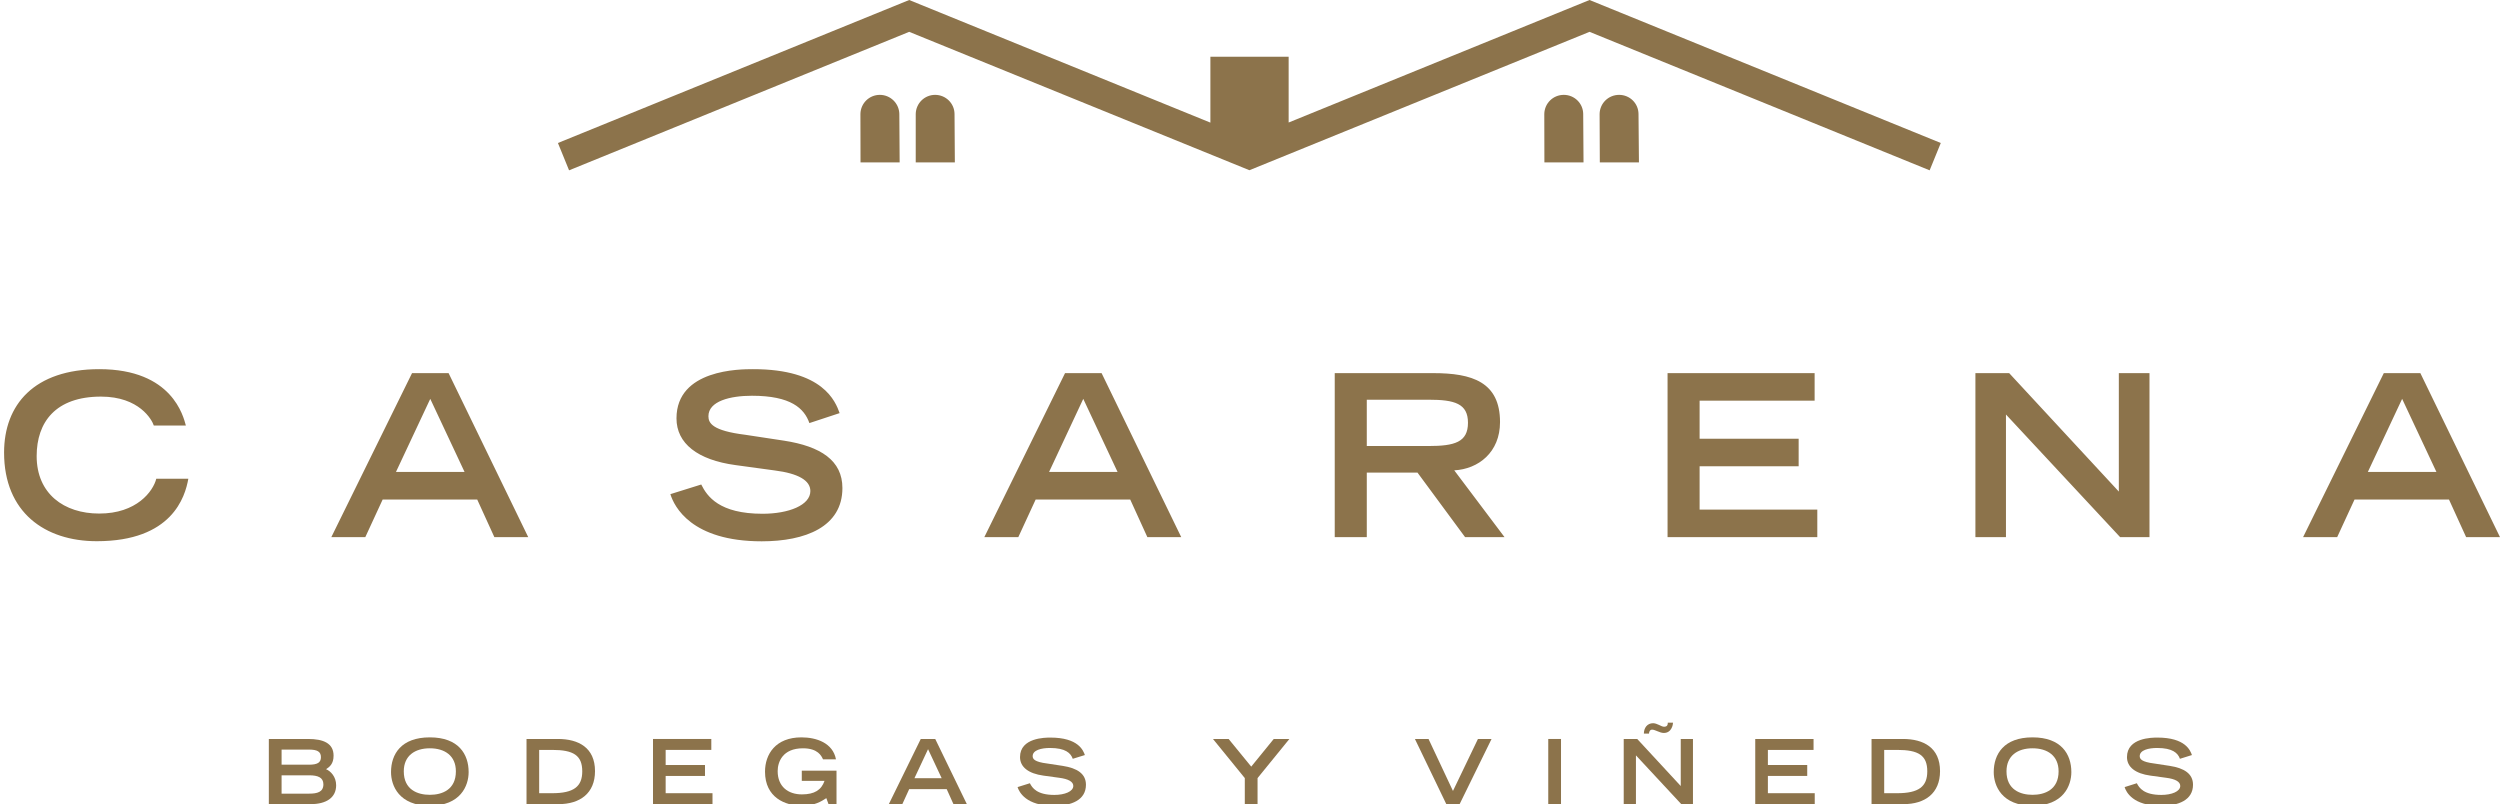 <?xml version="1.0" encoding="utf-8"?>
<!-- Generator: Adobe Illustrator 25.3.1, SVG Export Plug-In . SVG Version: 6.00 Build 0)  -->
<svg version="1.1" id="Capa_1" xmlns="http://www.w3.org/2000/svg" xmlns:xlink="http://www.w3.org/1999/xlink" x="0px" y="0px"
	 viewBox="0 0 233.23 75.02" style="enable-background:new 0 0 233.23 75.02;" xml:space="preserve">
<style type="text/css">
	.st0{fill:#8C734B;}
</style>
<g>
	<path class="st0" d="M112.92,5.29h7.3v6.14L148.29,0l32.77,13.34l-1.04,2.55L148.29,2.97l-31.73,12.91L84.82,2.97L53.09,15.89
		l-1.04-2.55L84.82,0l28.1,11.44V5.29z M149.23,10.63c0.02-0.99,0.82-1.78,1.82-1.78s1.8,0.79,1.81,1.78l0.04,4.52h-3.65
		L149.23,10.63z M144.07,10.63c0.02-0.99,0.82-1.78,1.82-1.78c0.99,0,1.8,0.79,1.81,1.78l0.03,4.52h-3.65L144.07,10.63z
		 M85.43,10.63c0.02-0.99,0.82-1.78,1.81-1.78c0.99,0,1.8,0.79,1.81,1.78l0.03,4.52h-3.65L85.43,10.63z M80.27,10.63
		c0.02-0.99,0.82-1.78,1.81-1.78c0.99,0,1.8,0.79,1.82,1.78l0.03,4.52h-3.65L80.27,10.63z"/>
	<path class="st0" d="M14.58,44.66h2.99c-0.3,1.7-1.52,5.83-8.54,5.83c-4.84,0-8.65-2.69-8.65-8.27c0-4.46,2.8-7.78,8.88-7.78
		c6.84,0,7.85,4.44,8.08,5.26h-2.99C14.18,39.17,13,37,9.42,37c-4.23,0-6,2.38-6,5.55c0,3.51,2.55,5.36,5.83,5.36
		C12.75,47.92,14.29,45.83,14.58,44.66 M36.94,44.03h6.4l-3.2-6.82L36.94,44.03z M30.91,50.11l7.53-15.3h3.41l7.43,15.3h-3.16
		l-1.6-3.51H35.7l-1.62,3.51H30.91z M78.33,38.54l-2.82,0.93c-0.48-1.37-1.72-2.55-5.36-2.55c-2.02,0-4.06,0.5-4.06,1.91
		c0,0.65,0.38,1.35,3.43,1.73l3.62,0.55c3.43,0.53,5.45,1.85,5.45,4.42c0,3.62-3.45,4.97-7.53,4.97c-6.56,0-8.16-3.24-8.52-4.4
		l2.88-0.9c0.55,1.11,1.68,2.73,5.72,2.73c2.44,0,4.46-0.8,4.46-2.12c0-0.99-1.13-1.64-3.32-1.92l-3.66-0.5
		c-3.54-0.48-5.51-2.02-5.51-4.36c0-4.59,5.95-4.59,7.13-4.59C76.81,34.43,77.95,37.48,78.33,38.54 M97.87,44.03h6.39l-3.2-6.82
		L97.87,44.03z M91.83,50.11l7.53-15.3h3.41l7.43,15.3h-3.16l-1.6-3.51h-8.82L95,50.11H91.83z M127.51,41.61h5.76
		c2.44,0,3.68-0.36,3.68-2.17c0-1.79-1.24-2.15-3.68-2.15h-5.76V41.61z M124.52,50.11v-15.3h9.19c3.62,0,6.23,0.82,6.23,4.57
		c0,2.82-2.02,4.38-4.27,4.5l4.69,6.23h-3.68l-4.44-6.02h-4.73v6.02H124.52z M155.57,50.11v-15.3h13.72v2.57h-10.73v3.55h9.24v2.57
		h-9.24v4.04h10.98v2.57H155.57z M184.29,50.11v-15.3h3.15l10.23,11.05V34.81h2.86v15.3h-2.74l-10.65-11.44v11.44H184.29z
		 M220.9,44.03h6.4l-3.2-6.82L220.9,44.03z M214.86,50.11l7.53-15.3h3.41l7.43,15.3h-3.16l-1.6-3.51h-8.81l-1.62,3.51H214.86z"/>
	<g>
		<path class="st0" d="M25.08,68.94h3.66c1.43,0,2.38,0.4,2.38,1.56c0,0.77-0.38,1.05-0.7,1.26c0.43,0.18,0.94,0.7,0.94,1.5
			c0,1.15-0.91,1.76-2.39,1.76h-3.89V68.94z M28.82,71.34c0.78,0,1.12-0.19,1.12-0.7c0-0.52-0.34-0.71-1.12-0.71h-2.55v1.41H28.82z
			 M28.85,74.04c0.75,0,1.32-0.15,1.32-0.87c0-0.64-0.52-0.84-1.32-0.84h-2.58v1.71H28.85z"/>
		<path class="st0" d="M40.1,68.79c2.68,0,3.62,1.57,3.62,3.24c0,1.26-0.74,3.14-3.62,3.14c-2.88,0-3.62-1.88-3.62-3.14
			C36.48,70.36,37.42,68.79,40.1,68.79z M42.53,71.96c0-1.46-1.04-2.15-2.43-2.15c-1.39,0-2.43,0.69-2.43,2.15
			c0,1.72,1.29,2.19,2.43,2.19C41.24,74.15,42.53,73.68,42.53,71.96z"/>
		<path class="st0" d="M49.12,68.94h2.93c1.92,0,3.46,0.81,3.46,3c0,2.07-1.4,3.08-3.41,3.08h-2.98V68.94z M51.51,74
			c2.02,0,2.81-0.62,2.81-2.04c0-1.49-0.82-2-2.81-2h-1.21V74H51.51z"/>
		<path class="st0" d="M60.91,68.94h5.45v1.02H62.1v1.41h3.67v1.02H62.1V74h4.37v1.02h-5.55V68.94z"/>
		<path class="st0" d="M78.04,71.9v3.19h-0.72l-0.23-0.63c-0.46,0.3-1.1,0.71-2.28,0.71c-1.55,0-3.44-0.76-3.44-3.18
			c0-1.62,0.98-3.2,3.4-3.2c1.4,0,2.93,0.52,3.22,2.05h-1.21c-0.14-0.31-0.47-1.03-1.87-1.03c-1.91,0-2.36,1.29-2.36,2.13
			c0,1.44,0.97,2.17,2.26,2.17c1.17,0,1.82-0.41,2.11-1.26H74.8V71.9H78.04z"/>
		<path class="st0" d="M85.9,68.94h1.35l2.95,6.08h-1.25l-0.63-1.4h-3.5l-0.64,1.4h-1.26L85.9,68.94z M87.85,72.6l-1.27-2.71
			l-1.27,2.71H87.85z"/>
		<path class="st0" d="M100.08,70.79c-0.19-0.54-0.69-1.01-2.13-1.01c-0.8,0-1.61,0.2-1.61,0.76c0,0.26,0.15,0.54,1.36,0.69
			l1.44,0.22c1.36,0.21,2.17,0.74,2.17,1.76c0,1.44-1.37,1.97-2.99,1.97c-2.61,0-3.24-1.29-3.39-1.75l1.15-0.36
			c0.22,0.44,0.67,1.09,2.28,1.09c0.97,0,1.77-0.32,1.77-0.84c0-0.39-0.45-0.65-1.32-0.76l-1.46-0.2c-1.4-0.19-2.19-0.8-2.19-1.73
			c0-1.82,2.37-1.82,2.83-1.82c2.62,0,3.07,1.21,3.22,1.63L100.08,70.79z"/>
		<path class="st0" d="M116.13,72.59l-2.97-3.65h1.46l2.11,2.58l2.1-2.58h1.46l-2.97,3.65v2.43h-1.19V72.59z"/>
		<path class="st0" d="M132,68.94h1.27l2.28,4.85l2.33-4.85h1.27l-2.98,6.08h-1.24L132,68.94z"/>
		<path class="st0" d="M144.44,68.94h1.19v6.08h-1.19V68.94z"/>
		<path class="st0" d="M151.49,68.94h1.25l4.06,4.39v-4.39h1.14v6.08h-1.09l-4.23-4.55v4.55h-1.14V68.94z M156.08,67.42
			c0,0.16-0.12,0.96-0.86,0.96c-0.19,0-0.4-0.08-0.59-0.16c-0.19-0.08-0.37-0.15-0.5-0.15c-0.21,0-0.29,0.21-0.29,0.37h-0.48
			c0-0.25,0.07-0.49,0.22-0.68c0.15-0.18,0.37-0.29,0.64-0.29c0.18,0,0.38,0.08,0.55,0.16c0.17,0.08,0.34,0.17,0.47,0.17
			c0.35,0,0.35-0.25,0.35-0.38H156.08z"/>
		<path class="st0" d="M163.74,68.94h5.45v1.02h-4.26v1.41h3.67v1.02h-3.67V74h4.37v1.02h-5.55V68.94z"/>
		<path class="st0" d="M174.6,68.94h2.93c1.92,0,3.46,0.81,3.46,3c0,2.07-1.4,3.08-3.41,3.08h-2.98V68.94z M176.99,74
			c2.02,0,2.81-0.62,2.81-2.04c0-1.49-0.82-2-2.81-2h-1.21V74H176.99z"/>
		<path class="st0" d="M189.62,68.79c2.68,0,3.62,1.57,3.62,3.24c0,1.26-0.74,3.14-3.62,3.14c-2.88,0-3.62-1.88-3.62-3.14
			C186,70.36,186.94,68.79,189.62,68.79z M192.05,71.96c0-1.46-1.04-2.15-2.43-2.15c-1.39,0-2.43,0.69-2.43,2.15
			c0,1.72,1.3,2.19,2.43,2.19C190.75,74.15,192.05,73.68,192.05,71.96z"/>
		<path class="st0" d="M203.37,70.79c-0.19-0.54-0.69-1.01-2.13-1.01c-0.8,0-1.62,0.2-1.62,0.76c0,0.26,0.15,0.54,1.36,0.69
			l1.44,0.22c1.36,0.21,2.17,0.74,2.17,1.76c0,1.44-1.37,1.97-2.99,1.97c-2.61,0-3.25-1.29-3.39-1.75l1.14-0.36
			c0.22,0.44,0.67,1.09,2.28,1.09c0.97,0,1.77-0.32,1.77-0.84c0-0.39-0.45-0.65-1.32-0.76l-1.46-0.2c-1.4-0.19-2.19-0.8-2.19-1.73
			c0-1.82,2.37-1.82,2.84-1.82c2.62,0,3.07,1.21,3.22,1.63L203.37,70.79z"/>
	</g>
</g>
</svg>
